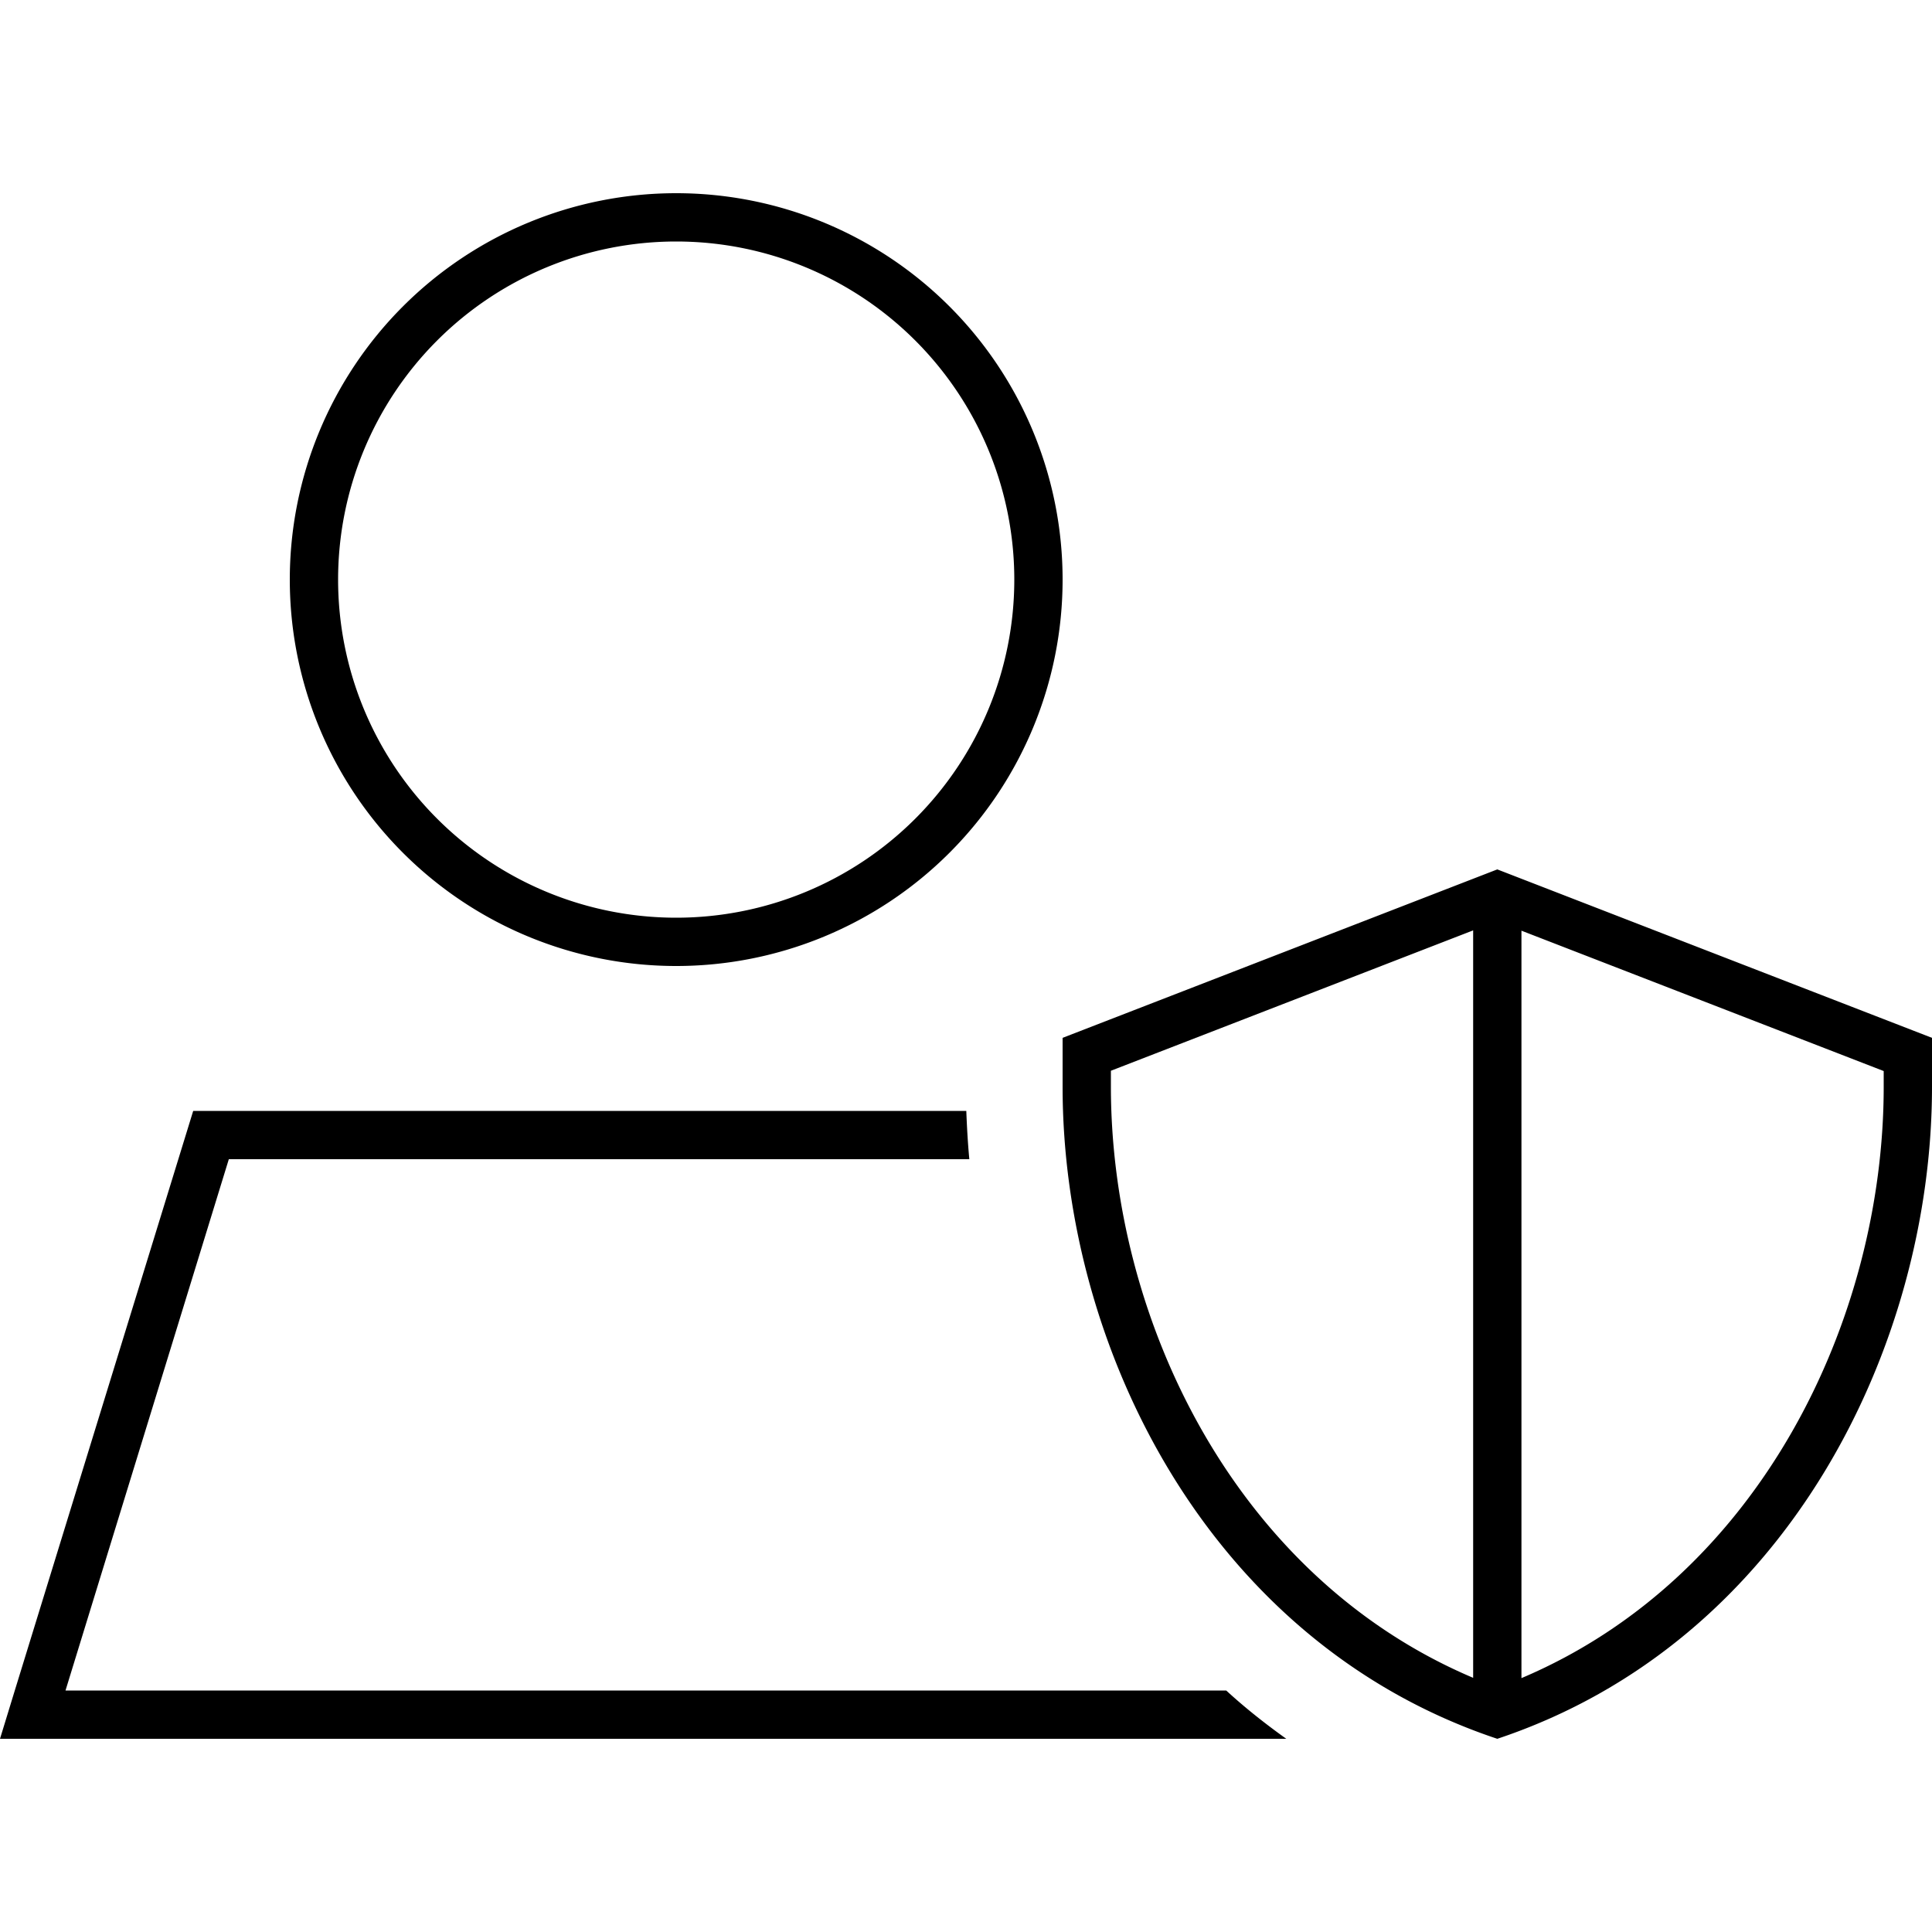 <svg xmlns="http://www.w3.org/2000/svg" width="24" height="24" viewBox="0 0 640 512">
    <path d="M224 16a112 112 0 1 1 0 224 112 112 0 1 1 0-224zM75.8 320l245.3 0c-.5-5.4-.8-10.7-1-16L64 304 4.9 496 0 512l16.7 0 409.4 0c-7-5-13.7-10.3-19.9-16L21.7 496 75.8 320zM352 128A128 128 0 1 0 96 128a128 128 0 1 0 256 0zM624 290.7l0 5.3c0 76.9-40.9 162.4-120 195.9l0-247.6 120 46.5zm-256 0l120-46.5 0 247.6c-79.1-33.5-120-119-120-195.9l0-5.3zM496 512c96-32 144-130.2 144-216l0-16.2L496 224 352 279.8l0 16.2c0 85.8 48 184 144 216z"/>
</svg>
